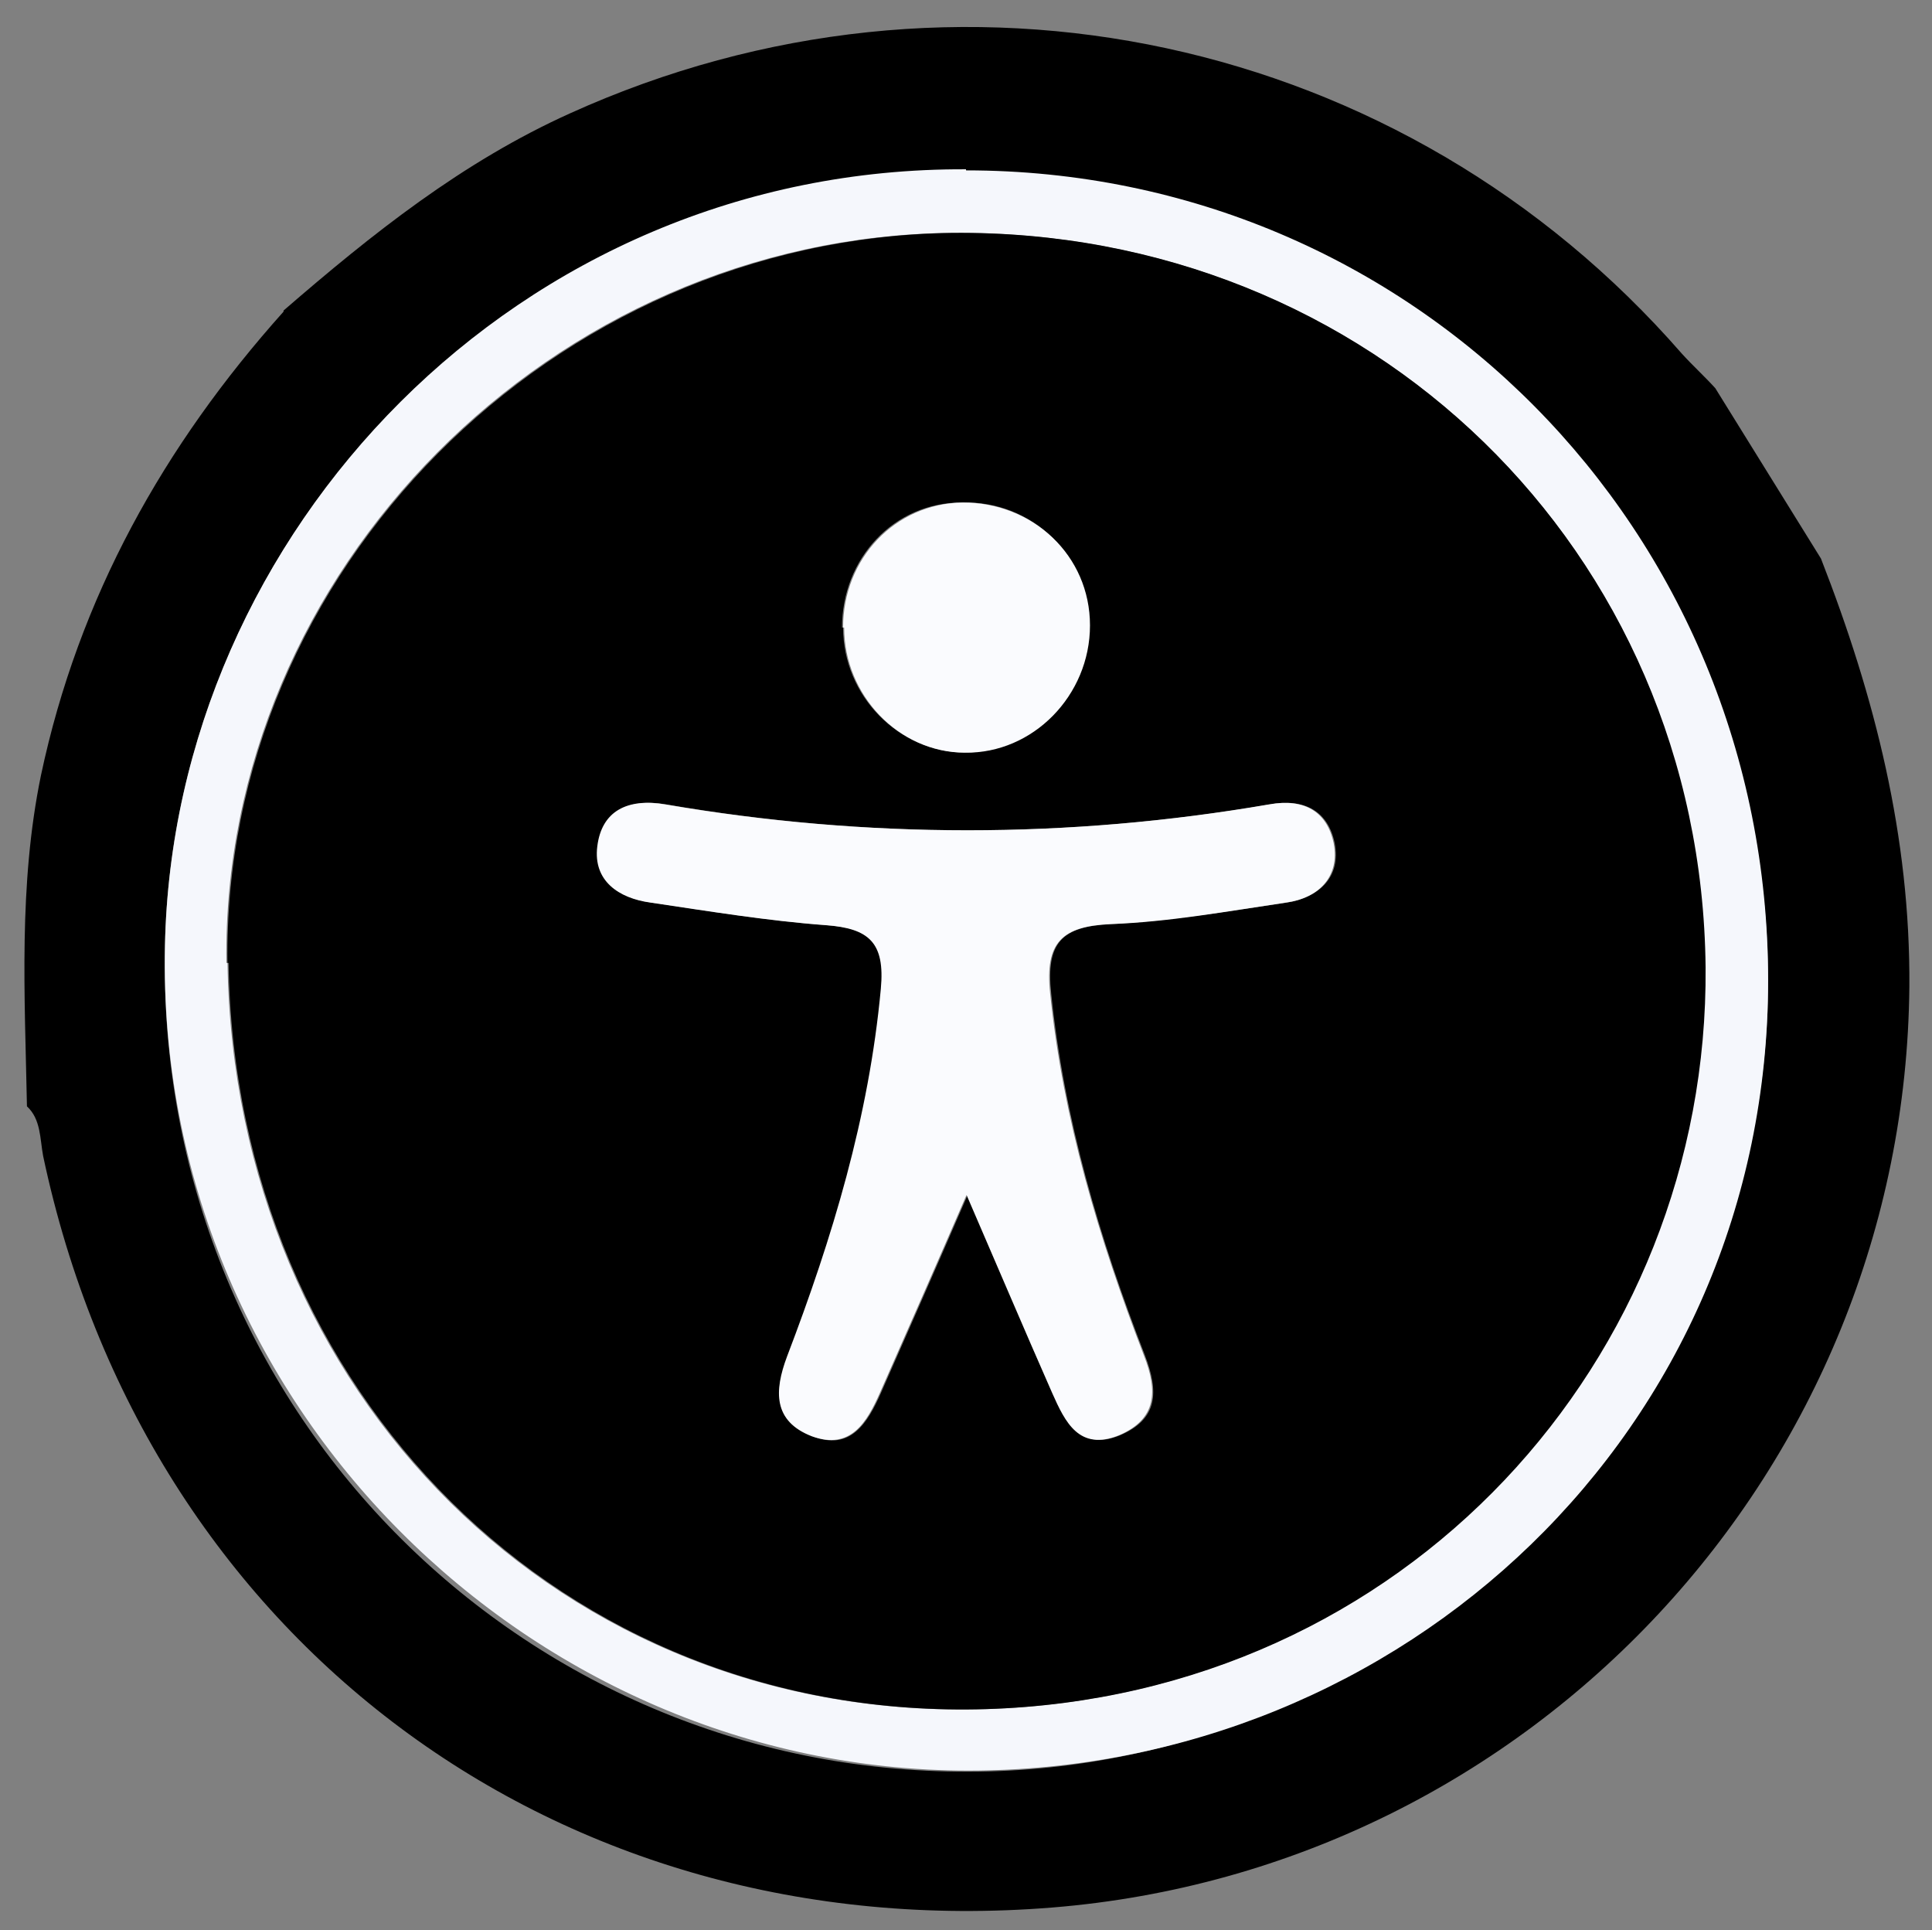 <?xml version="1.0" encoding="UTF-8"?>
<svg xmlns="http://www.w3.org/2000/svg" version="1.1" viewBox="0 0 179.2 179">
  <rect x="0" y="0" width="179.2" height="179" fill="#808080" stroke="none"/>
  <defs>
    <style>
      .cls-1 {
        fill: #f5f7fc;
      }

      .cls-2 {
        fill: #fafbfe;
      }
    </style>
  </defs>
  <!-- Generator: Adobe Illustrator 28.7.5, SVG Export Plug-In . SVG Version: 1.2.0 Build 176)  -->
  <g>
    <g id="Calque_1">
      <g id="Calque_1-2" data-name="Calque_1">
        <g id="Calque_1-2">
          <g>
            <path d="M26.3,28.8c8.2-7.1,16.6-13.8,26.6-18.3,35.8-16.2,77.3-7.3,103.1,22.3,1,1.1,2.1,2.1,3.1,3.2,3.3,5.3,6.5,10.5,9.8,15.8,5,12.8,8.3,25.8,8.2,39.7-.4,44.7-35,81.8-79.5,85.4-45.8,3.7-84.1-24.8-93.6-69.7-.3-1.6-.2-3.4-1.5-4.6-.2-10.3-.8-20.5,1.3-30.7,3.5-16.5,11.4-30.6,22.5-43h0ZM89.6,15.8c-41.6-.2-73.6,33.7-74.3,72-.9,42.8,33,76.6,74.5,76.5,40.4,0,74.2-33.6,74.2-73.3S131,15.8,89.6,15.9h0Z"/>
            <path class="cls-1" d="M89.6,15.8c41.4,0,74.4,33.3,74.4,75.1s-33.9,73.3-74.2,73.3S14.4,130.5,15.3,87.7C16.1,49.4,48,15.5,89.6,15.7h0ZM21.1,89.3c.6,39.9,31,70.4,70.3,69.2,38.9-1.2,67-32.5,66.7-68.8-.3-38.7-31.1-68.5-69.9-68.1-37,.4-67.7,31.4-67.2,67.7h0Z"/>
            <path d="M21.1,89.3c-.5-36.3,30.2-67.2,67.2-67.7,38.7-.4,69.5,29.4,69.9,68.1.3,36.3-27.8,67.6-66.7,68.8-39.2,1.2-69.7-29.3-70.3-69.2h0ZM89.7,110.7c2.9,6.7,5.4,12.6,8,18.5,1.2,2.7,2.6,5.4,6.2,3.9,3.5-1.5,3.6-4,2.3-7.4-4.2-10.8-7.5-21.9-8.7-33.6-.5-4.7,1-6.2,5.6-6.4,5.4-.3,10.9-1.2,16.3-2,3-.5,5-2.4,4.4-5.5-.6-2.9-2.7-4.2-6-3.6-18.7,3.2-37.4,3.2-56,0-3.4-.6-5.8.6-6.3,3.9-.4,3.2,2,4.8,4.9,5.2,5.4.8,10.8,1.7,16.3,2.1,4,.3,5.5,1.5,5.1,5.9-1.1,11.9-4.5,23.1-8.7,34.1-1.3,3.3-1.3,6,2.3,7.4,3.5,1.4,5.1-1.3,6.3-4,2.6-5.9,5.2-11.8,8.1-18.5h-.1ZM78.2,58.2c0,6.3,5.1,11.5,11.2,11.6,6.3,0,11.6-5.3,11.6-11.8s-5.3-11.6-11.8-11.4c-6.3,0-11.1,5.2-11.1,11.6h.1Z"/>
            <path class="cls-2" d="M89.7,110.7c-2.9,6.7-5.5,12.6-8.1,18.5-1.2,2.7-2.7,5.3-6.3,4-3.6-1.4-3.5-4.2-2.3-7.4,4.2-11,7.6-22.2,8.7-34.1.4-4.3-1.1-5.6-5.1-5.9-5.4-.4-10.9-1.3-16.3-2.1-2.9-.4-5.3-2-4.9-5.2.4-3.3,2.8-4.5,6.3-3.9,18.7,3.2,37.4,3.2,56,0,3.3-.6,5.4.7,6,3.6.6,3.1-1.4,5.1-4.4,5.5-5.4.8-10.8,1.8-16.3,2-4.5.2-6.1,1.7-5.6,6.4,1.2,11.7,4.5,22.7,8.7,33.6,1.3,3.3,1.2,5.9-2.3,7.4-3.7,1.5-5-1.2-6.2-3.9-2.6-5.9-5.1-11.8-8-18.5h.1Z"/>
            <path class="cls-2" d="M78.2,58.2c0-6.4,4.8-11.5,11.1-11.6,6.5,0,11.8,4.9,11.8,11.4s-5.3,11.9-11.6,11.8c-6.1,0-11.2-5.3-11.2-11.6h-.1Z"/>
          </g>
        </g>
      </g>
    </g>
  </g>
</svg>